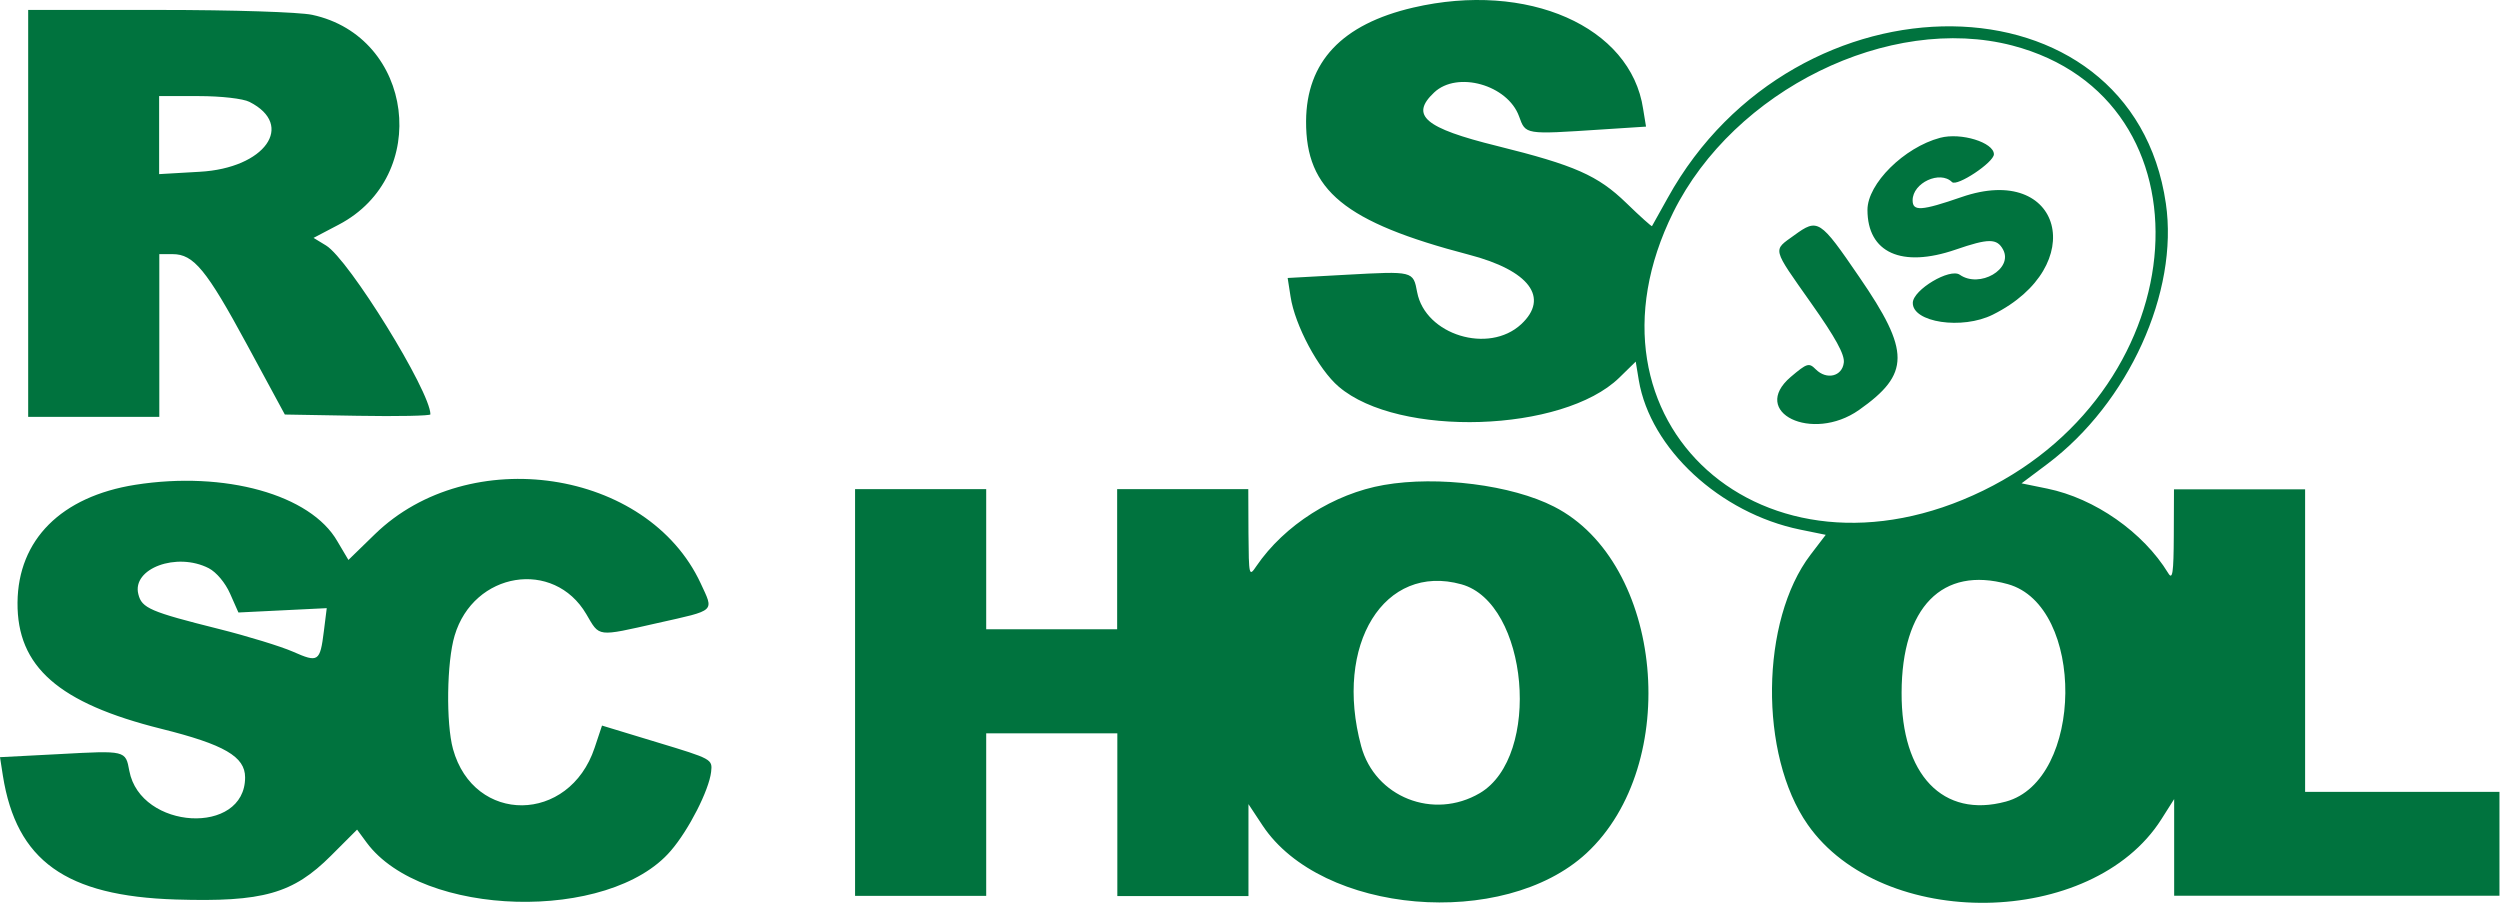 <?xml version="1.0" encoding="utf-8"?>
<!-- Generator: Adobe Illustrator 23.0.6, SVG Export Plug-In . SVG Version: 6.00 Build 0)  -->
<svg version="1.1" id="Layer_1" xmlns="http://www.w3.org/2000/svg" xmlns:xlink="http://www.w3.org/1999/xlink" x="0px" y="0px"
	 viewBox="0 0 138.41 50" style="enable-background:new 0 0 138.41 50;" xml:space="preserve">
<style type="text/css">
	.st0{fill:#00733E;}
</style>
<title>rss</title>
<g>
	<title>Layer 1</title>
	<path id="svg_1" class="st0" d="M78.24,0.42c-3.95,0.92-5.91,3-5.93,6.29c-0.02,3.83,2.13,5.59,9.01,7.39
		c3.35,0.87,4.48,2.38,2.9,3.85c-1.8,1.67-5.31,0.59-5.76-1.77c-0.22-1.18-0.21-1.17-3.9-0.97l-3.27,0.18l0.16,1.03
		c0.24,1.59,1.55,4.04,2.67,4.99c3.31,2.83,12.41,2.54,15.53-0.5l0.91-0.89l0.17,1.03c0.64,3.8,4.5,7.36,8.93,8.27l1.42,0.29
		l-0.84,1.1c-2.78,3.64-2.86,11.08-0.16,14.94c4.13,5.91,15.75,5.74,19.58-0.29l0.71-1.12v5.35h18.01v-5.75h-10.76V27.09h-7.26
		l-0.01,2.56c-0.01,2.09-0.07,2.48-0.31,2.08c-1.38-2.26-4.06-4.14-6.7-4.68l-1.42-0.29l1.44-1.08c4.48-3.37,7.27-9.51,6.55-14.42
		c-1.88-12.92-20.49-13.12-27.58-0.3c-0.46,0.83-0.85,1.53-0.87,1.56c-0.02,0.03-0.66-0.54-1.42-1.28
		c-1.58-1.53-2.85-2.09-7.16-3.16c-4.01-0.99-4.83-1.69-3.48-2.96c1.28-1.21,4.07-0.42,4.7,1.32c0.37,1.02,0.3,1.01,4.56,0.73
		l2.47-0.16l-0.16-0.98C90.29,1.46,84.56-1.05,78.24,0.42L78.24,0.42L78.24,0.42z M1.56,11.82v11.26h7.26v-9.01h0.74
		c1.16,0,1.87,0.86,4.11,5l2.1,3.88l4.03,0.07c2.22,0.04,4.03,0,4.03-0.08c0-1.27-4.52-8.59-5.78-9.35l-0.69-0.42l1.39-0.73
		c5.15-2.69,4.17-10.41-1.47-11.62c-0.71-0.15-4.32-0.27-8.48-0.27H1.56L1.56,11.82C1.56,11.82,1.56,11.82,1.56,11.82z M111.41,2.52
		c11.32,2.96,10.29,18.84-1.61,24.64c-12.12,5.91-22.92-3.79-17.16-15.41C96,4.98,104.6,0.75,111.41,2.52
		C111.41,2.53,111.41,2.52,111.41,2.52z M13.81,5.64c2.55,1.29,0.86,3.67-2.75,3.87L8.81,9.64V5.32l2.19,0
		C12.25,5.32,13.46,5.46,13.81,5.64L13.81,5.64z M107.41,7.63c-1.99,0.53-4.02,2.54-4.02,3.99c0,2.37,1.89,3.23,4.88,2.2
		c1.83-0.63,2.29-0.63,2.63,0c0.57,1.07-1.3,2.16-2.4,1.39c-0.55-0.38-2.58,0.83-2.6,1.55c-0.03,1.09,2.73,1.51,4.43,0.66
		c5.38-2.68,3.85-8.44-1.73-6.51c-2.23,0.77-2.71,0.8-2.71,0.18c0-0.97,1.52-1.67,2.18-1.01c0.27,0.27,2.32-1.09,2.32-1.54
		C110.39,7.89,108.57,7.32,107.41,7.63L107.41,7.63L107.41,7.63z M99.33,13.03c-1.19,0.86-1.25,0.64,0.94,3.75
		c1.35,1.91,1.87,2.86,1.81,3.3c-0.09,0.76-0.95,0.97-1.55,0.37c-0.38-0.38-0.48-0.35-1.39,0.42c-2.29,1.96,1.19,3.65,3.78,1.83
		c2.84-2,2.85-3.24,0.02-7.36C100.75,12.14,100.65,12.07,99.33,13.03C99.33,13.03,99.33,13.03,99.33,13.03z M7.49,26.84
		C3.39,27.49,1,29.88,0.97,33.36c-0.03,3.55,2.27,5.57,7.96,6.99c3.49,0.87,4.64,1.54,4.64,2.69c0,3.24-5.79,2.91-6.41-0.36
		c-0.21-1.14-0.19-1.13-3.88-0.93L0,41.92l0.16,1.03c0.75,4.7,3.48,6.66,9.57,6.85c4.83,0.15,6.49-0.32,8.6-2.43l1.44-1.44
		l0.53,0.72c3.07,4.15,13.44,4.43,16.84,0.45c1-1.16,2.11-3.35,2.23-4.36c0.08-0.71,0.06-0.72-2.98-1.64l-3.06-0.93l-0.41,1.23
		c-1.4,4.21-6.68,4.26-7.84,0.07c-0.39-1.42-0.35-4.82,0.09-6.28c1.05-3.54,5.49-4.26,7.29-1.19c0.75,1.28,0.55,1.26,3.96,0.49
		c3.25-0.73,3.11-0.6,2.37-2.2c-2.94-6.32-12.81-7.8-18.04-2.71l-1.46,1.42l-0.61-1.03C17.2,27.38,12.44,26.06,7.49,26.84
		C7.49,26.84,7.49,26.84,7.49,26.84z M76.62,26.85c-2.77,0.48-5.51,2.22-7.06,4.49c-0.41,0.61-0.42,0.56-0.44-1.82l-0.01-2.44h-7.26
		v7.76H54.6v-7.76h-7.26V49.6h7.26V40.6h7.26v9.01h7.26v-5.09l0.78,1.18c3.26,4.92,13.34,5.78,17.93,1.54
		c5.31-4.92,4.27-16.1-1.79-19.19C83.7,26.85,79.6,26.33,76.62,26.85L76.62,26.85z M11.56,31.46c0.42,0.22,0.91,0.8,1.18,1.41
		l0.46,1.04l4.89-0.24l-0.16,1.28c-0.21,1.69-0.31,1.75-1.71,1.13c-0.66-0.29-2.51-0.86-4.11-1.26c-3.79-0.95-4.26-1.15-4.45-1.92
		C7.29,31.47,9.79,30.55,11.56,31.46C11.56,31.46,11.56,31.46,11.56,31.46z M80.91,32.35c3.71,1.03,4.46,9.53,1.02,11.56
		c-2.57,1.51-5.81,0.22-6.57-2.6C73.84,35.68,76.64,31.16,80.91,32.35z M111.16,32.34c4.31,1.2,4.22,10.87-0.11,12.04
		c-3.48,0.94-5.79-1.48-5.77-6.03C105.29,33.62,107.53,31.33,111.16,32.34C111.16,32.34,111.16,32.34,111.16,32.34z"/>
</g>
</svg>
